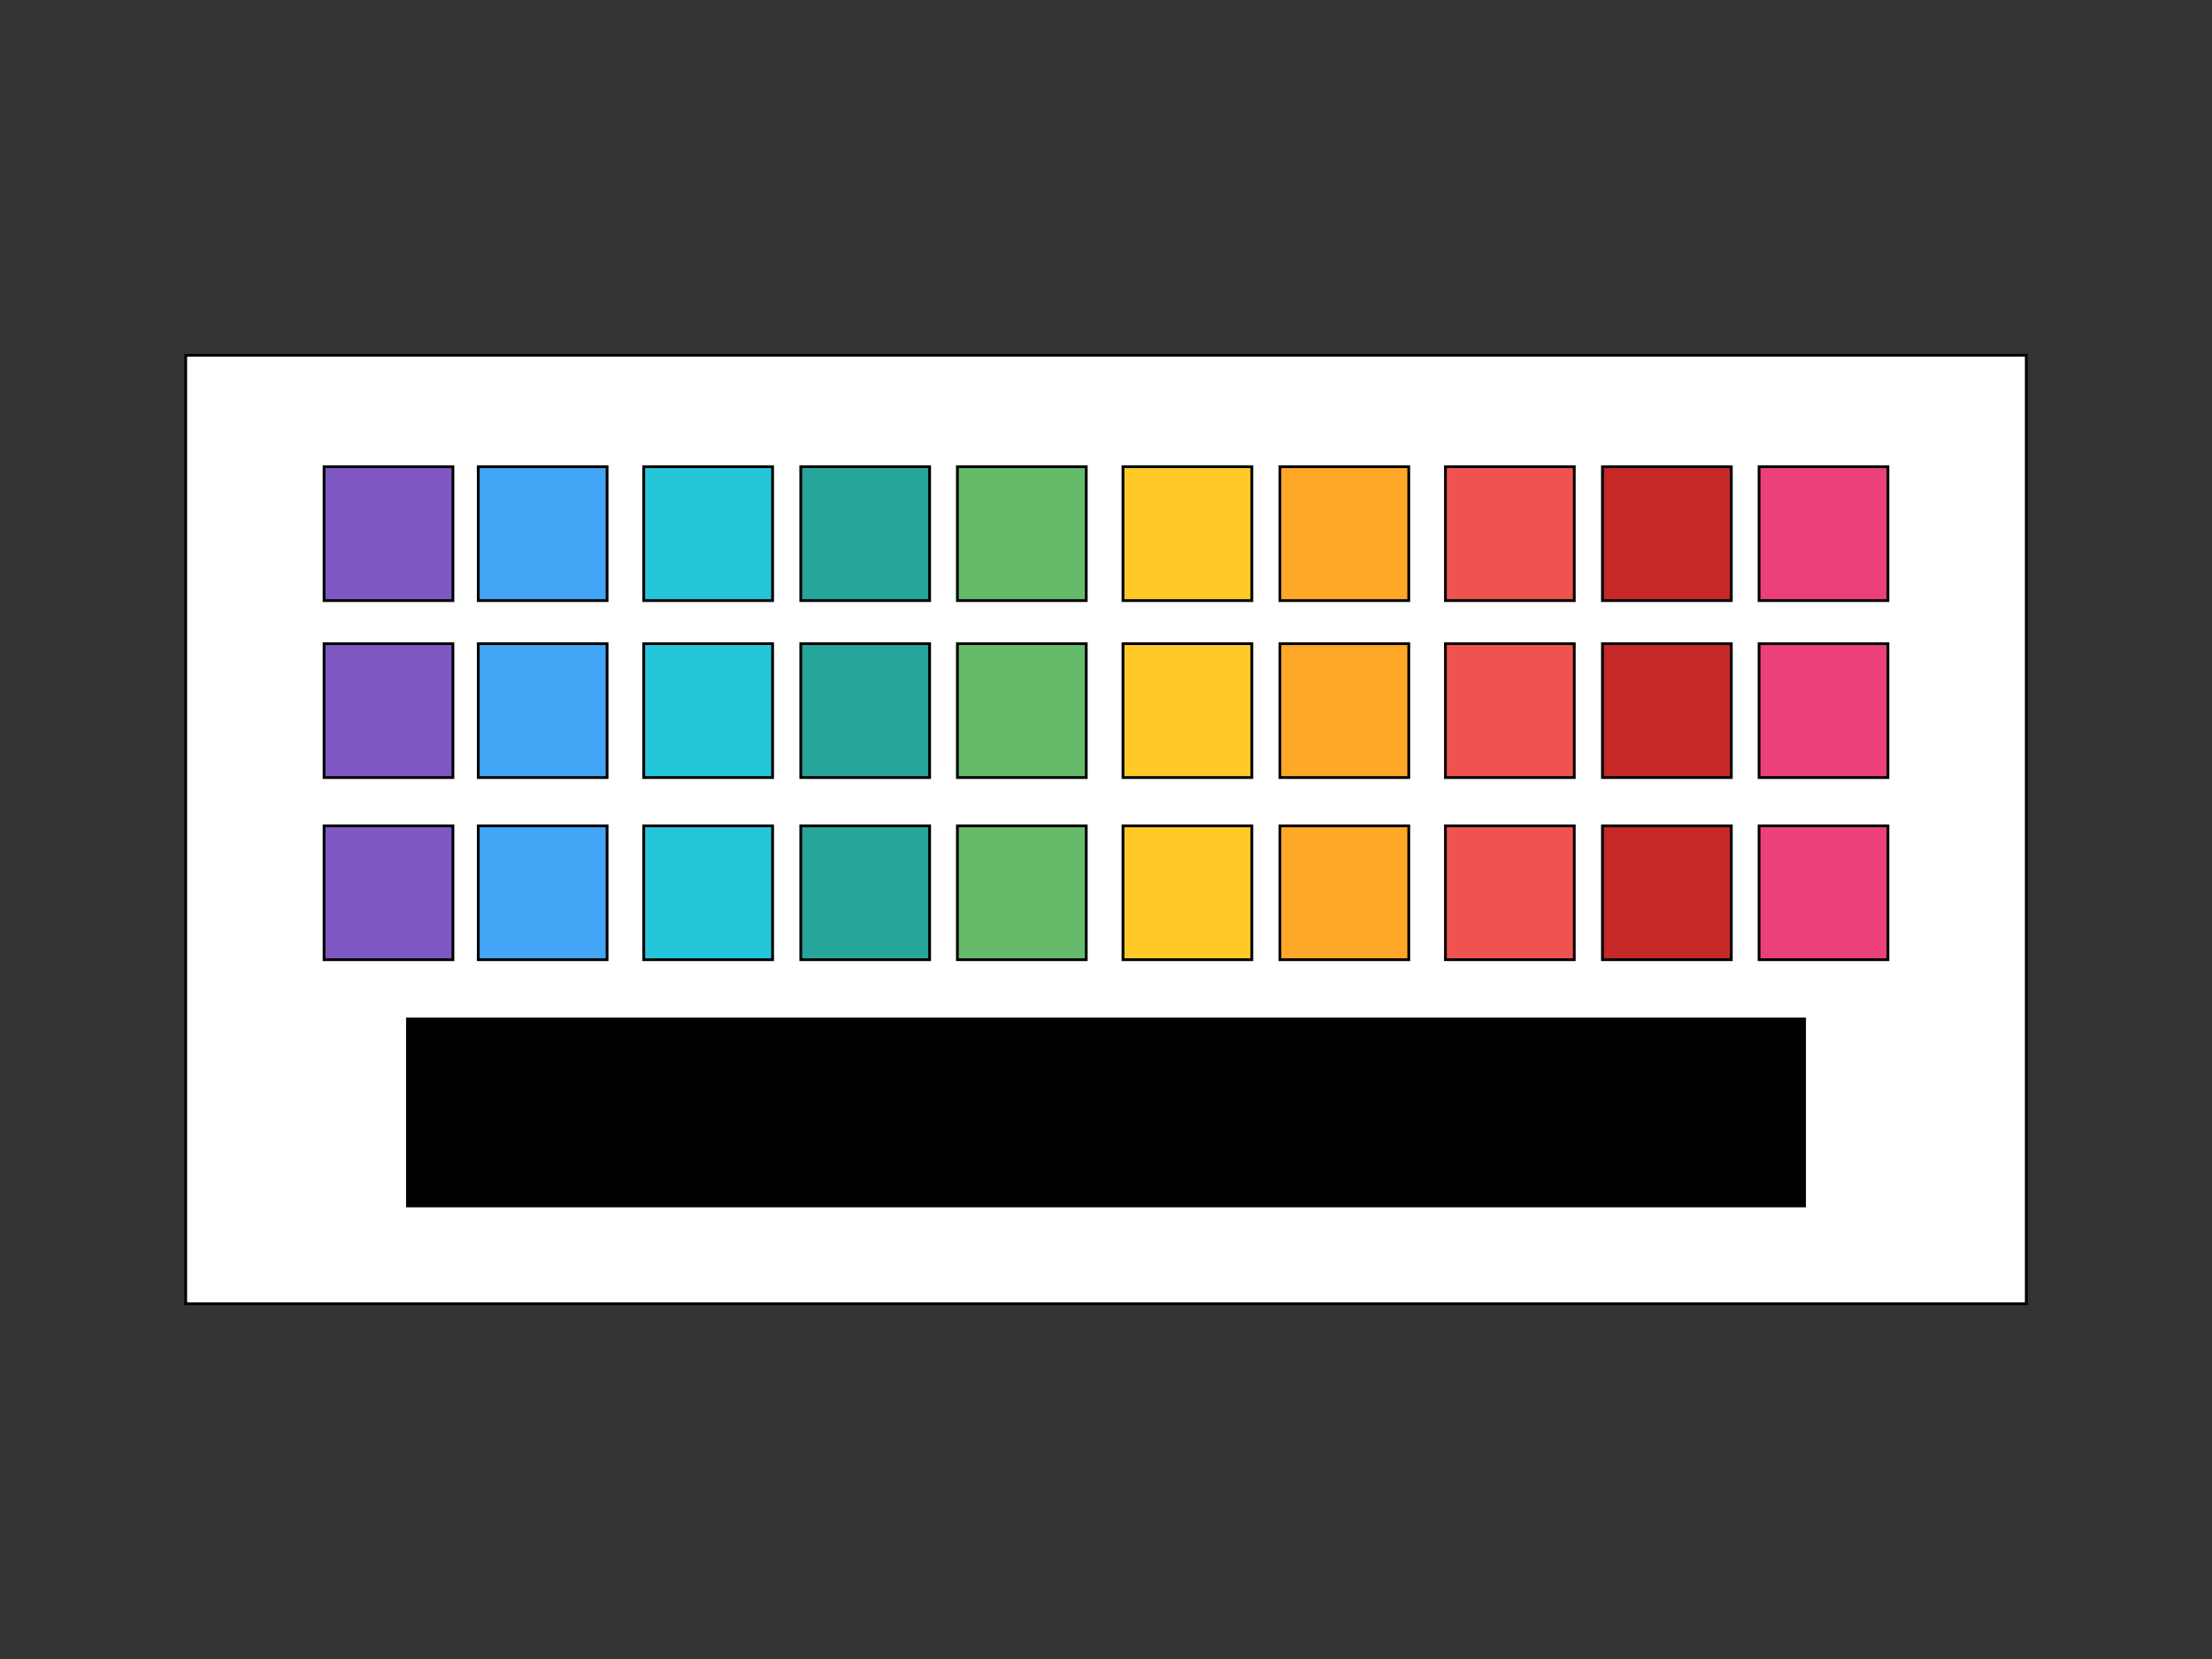 <svg width="800" height="600" xmlns="http://www.w3.org/2000/svg">
    <rect width="100%" height="100%" fill="#333333" stroke="none"/>
    <g>
        <title>Layer 1</title>
        <rect stroke="#000" id="svg_55" height="343" width="665.667" y="128.5" x="67.167" fill="#ffffff"/>
        <rect stroke="#000" width="0" height="0" fill="#ffffff" opacity="NaN" x="406.113" y="302.419" id="svg_12"/>
        <rect stroke="#000" width="0" height="0" fill="#ffffff" opacity="NaN" x="406.113" y="283.205" id="svg_13"/>
        <line stroke="#000" fill="none" opacity="NaN" x1="406.113" y1="268.602" x2="406.113" y2="268.602" id="svg_14"/>
        <line stroke="#000" fill="none" opacity="NaN" x1="406.113" y1="346.226" x2="406.113" y2="346.226" id="svg_15"/>
        <rect stroke="#000" id="svg_2" height="67.633" width="505.287" y="368.514" x="147.357" fill="#000000"/>
        <g id="svg_145">
            <rect stroke="#000" id="svg_135" height="48.419" width="46.6" y="168.791" x="346.256" fill="#66bb6a"/>
            <rect stroke="#000" id="svg_136" height="48.419" width="46.6" y="168.791" x="289.611" fill="#26a69a"/>
            <rect stroke="#000" id="svg_137" height="48.419" width="46.6" y="168.791" x="232.821" fill="#26c6da"/>
            <rect stroke="#000" id="svg_138" height="48.419" width="46.6" y="168.791" x="172.963" fill="#42a5f5"/>
            <rect stroke="#000" id="svg_139" height="48.419" width="46.6" y="168.791" x="117.206" fill="#7e57c2"/>
            <rect stroke="#000" id="svg_140" height="48.419" width="46.6" y="168.791" x="636.193" fill="#ec407a"/>
            <rect stroke="#000" id="svg_141" height="48.419" width="46.6" y="168.791" x="579.549" fill="#c62828"/>
            <rect stroke="#000" id="svg_142" height="48.419" width="46.6" y="168.791" x="522.758" fill="#ef5350"/>
            <rect stroke="#000" id="svg_143" height="48.419" width="46.6" y="168.791" x="462.901" fill="#ffa726"/>
            <rect stroke="#000" id="svg_144" height="48.419" width="46.6" y="168.791" x="406.144" fill="#ffca28"/>
        </g>
        <g id="svg_167">
            <rect stroke="#000" id="svg_157" height="48.419" width="46.6" y="232.791" x="346.256" fill="#66bb6a"/>
            <rect stroke="#000" id="svg_158" height="48.419" width="46.6" y="232.791" x="289.611" fill="#26a69a"/>
            <rect stroke="#000" id="svg_159" height="48.419" width="46.6" y="232.791" x="232.821" fill="#26c6da"/>
            <rect stroke="#000" id="svg_160" height="48.419" width="46.6" y="232.791" x="172.963" fill="#42a5f5"/>
            <rect stroke="#000" id="svg_161" height="48.419" width="46.6" y="232.791" x="117.206" fill="#7e57c2"/>
            <rect stroke="#000" id="svg_162" height="48.419" width="46.6" y="232.791" x="636.193" fill="#ec407a"/>
            <rect stroke="#000" id="svg_163" height="48.419" width="46.6" y="232.791" x="579.549" fill="#c62828"/>
            <rect stroke="#000" id="svg_164" height="48.419" width="46.6" y="232.791" x="522.758" fill="#ef5350"/>
            <rect stroke="#000" id="svg_165" height="48.419" width="46.6" y="232.791" x="462.901" fill="#ffa726"/>
            <rect stroke="#000" id="svg_166" height="48.419" width="46.6" y="232.791" x="406.144" fill="#ffca28"/>
        </g>
        <g id="svg_156">
            <rect stroke="#000" id="svg_146" height="48.419" width="46.6" y="298.667" x="346.256" fill="#66bb6a"/>
            <rect stroke="#000" id="svg_147" height="48.419" width="46.6" y="298.667" x="289.611" fill="#26a69a"/>
            <rect stroke="#000" id="svg_148" height="48.419" width="46.6" y="298.667" x="232.821" fill="#26c6da"/>
            <rect stroke="#000" id="svg_149" height="48.419" width="46.6" y="298.667" x="172.963" fill="#42a5f5"/>
            <rect stroke="#000" id="svg_150" height="48.419" width="46.6" y="298.667" x="117.206" fill="#7e57c2"/>
            <rect stroke="#000" id="svg_151" height="48.419" width="46.6" y="298.667" x="636.193" fill="#ec407a"/>
            <rect stroke="#000" id="svg_152" height="48.419" width="46.6" y="298.667" x="579.549" fill="#c62828"/>
            <rect stroke="#000" id="svg_153" height="48.419" width="46.6" y="298.667" x="522.758" fill="#ef5350"/>
            <rect stroke="#000" id="svg_154" height="48.419" width="46.6" y="298.667" x="462.901" fill="#ffa726"/>
            <rect stroke="#000" id="svg_155" height="48.419" width="46.6" y="298.667" x="406.144" fill="#ffca28"/>
        </g>
    </g>

</svg>